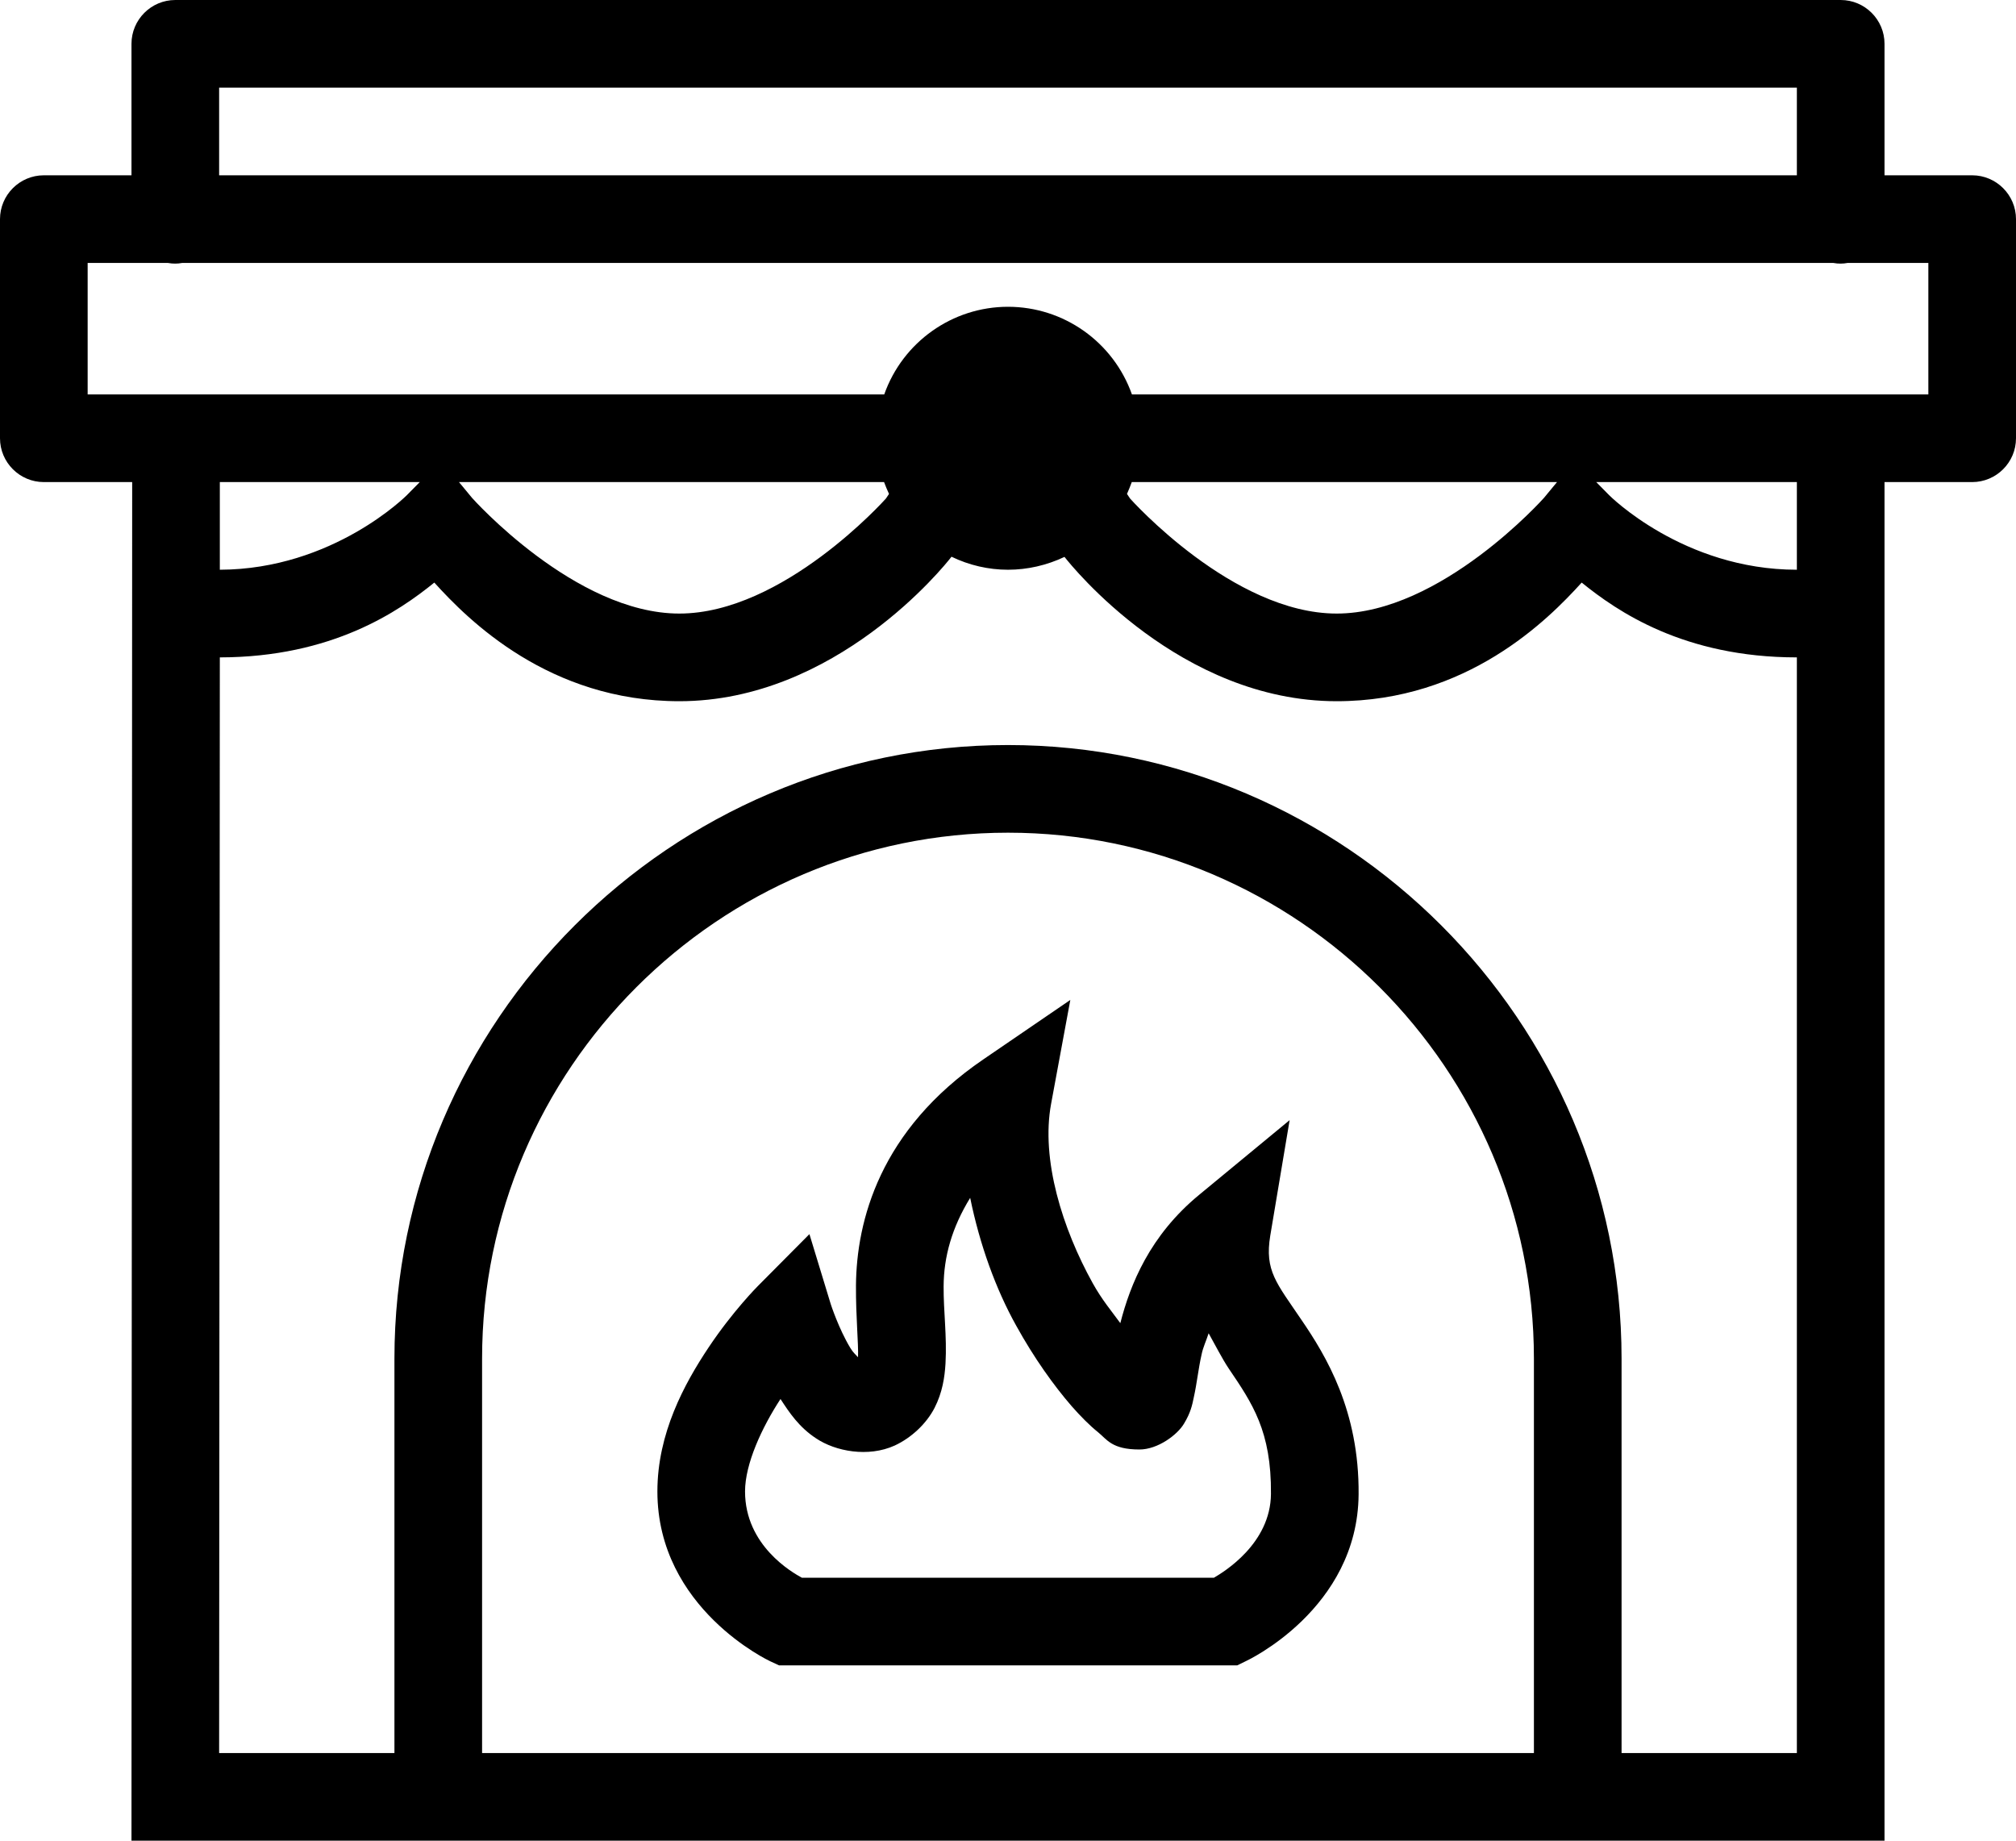 <?xml version="1.0" encoding="UTF-8" standalone="no"?>
<!DOCTYPE svg PUBLIC "-//W3C//DTD SVG 1.1//EN" "http://www.w3.org/Graphics/SVG/1.1/DTD/svg11.dtd">
<svg width="100%" height="100%" viewBox="0 0 46 42" version="1.1" xmlns="http://www.w3.org/2000/svg" xmlns:xlink="http://www.w3.org/1999/xlink" xml:space="preserve" xmlns:serif="http://www.serif.com/" style="fill-rule:evenodd;clip-rule:evenodd;stroke-linejoin:round;stroke-miterlimit:1.414;">
    <g transform="matrix(1,0,0,1,-2,-4)">
        <path id="surface1" d="M6,4C5.449,4 5,4.449 5,5L5,8L3,8C2.449,8 2,8.449 2,9L2,14C2,14.551 2.449,15 3,15L5.016,15L5,46L45,46L45,15L47,15C47.551,15 48,14.551 48,14L48,9C48,8.449 47.551,8 47,8L45,8L45,5C45,4.449 44.551,4 44,4L6,4ZM7,6L43,6L43,8L7,8L7,6ZM4,10L5.832,10C5.941,10.02 6.051,10.02 6.156,10L43.832,10C43.941,10.02 44.051,10.02 44.156,10L46,10L46,13L27.828,13C27.402,11.801 26.27,11 25,11C23.73,11 22.598,11.805 22.176,13L4,13L4,10ZM7.016,15L11.578,15L11.285,15.297C11.285,15.297 9.605,16.992 7.016,17L7.016,15ZM12.473,15L22.172,15C22.207,15.09 22.242,15.18 22.285,15.27L22.215,15.375C22.191,15.402 19.867,18 17.5,18C15.121,18 12.773,15.363 12.773,15.363L12.473,15ZM27.824,15L37.527,15L37.227,15.363C37.227,15.363 34.879,18 32.5,18C30.133,18 27.809,15.402 27.785,15.375L27.715,15.27C27.754,15.18 27.793,15.09 27.824,15ZM38.422,15L43,15L43,17C40.402,17 38.715,15.297 38.715,15.297L38.422,15ZM23.711,16.703C24.113,16.898 24.555,17 25,17C25.445,17 25.887,16.898 26.289,16.707C26.457,16.922 28.93,20 32.5,20C35.473,20 37.32,18.145 38.09,17.293C38.895,17.945 40.418,19 43,19L43,44L39,44L39,35C39,27.305 32.695,21 25,21C17.305,21 11,27.305 11,35L11,44L7,44L7.016,19C9.586,18.996 11.105,17.945 11.91,17.293C12.68,18.145 14.527,20 17.5,20C21.07,20 23.547,16.918 23.711,16.703ZM25,23C31.605,23 37,28.395 37,35L37,44L13,44L13,35C13,28.395 18.395,23 25,23ZM26.422,26.816L24.438,28.172C22.074,29.785 21.543,31.859 21.531,33.332C21.527,34.055 21.59,34.645 21.578,34.969C21.512,34.895 21.469,34.867 21.398,34.75C21.137,34.316 20.957,33.762 20.957,33.762L20.469,32.16L19.293,33.344C19.293,33.344 18.723,33.914 18.168,34.746C17.613,35.578 17,36.707 17,38.031C17,40.711 19.574,41.906 19.574,41.906L19.777,42L30.23,42L30.438,41.898C30.438,41.898 32.98,40.719 33,38.098C33.016,36.188 32.258,34.938 31.691,34.109C31.129,33.277 30.852,32.996 30.984,32.195L31.426,29.559L29.363,31.262C28.234,32.191 27.789,33.309 27.563,34.191C27.352,33.902 27.145,33.66 26.934,33.281C26.246,32.043 25.746,30.461 25.984,29.184L26.422,26.816ZM24.137,31.332C24.355,32.398 24.719,33.41 25.188,34.25C25.598,34.992 26.047,35.617 26.453,36.086C26.66,36.32 26.852,36.516 27.055,36.68C27.258,36.844 27.367,37.074 28,37.074C28.418,37.074 28.867,36.738 29.016,36.484C29.168,36.234 29.203,36.059 29.238,35.891C29.313,35.555 29.34,35.246 29.418,34.902C29.449,34.746 29.527,34.582 29.578,34.422C29.734,34.699 29.887,35.004 30.039,35.23C30.574,36.02 31.012,36.656 31,38.086C30.992,39.227 29.918,39.871 29.699,40L20.297,40C20.082,39.883 19,39.27 19,38.031C19,37.402 19.383,36.574 19.809,35.922C20.012,36.234 20.23,36.563 20.621,36.82C21.063,37.117 21.809,37.258 22.414,36.984C22.801,36.805 23.141,36.48 23.324,36.125C23.504,35.773 23.555,35.426 23.574,35.113C23.609,34.488 23.527,33.922 23.531,33.348C23.535,32.676 23.719,32.012 24.137,31.332Z" style="fill-rule:nonzero;"/>
    </g>
</svg>
